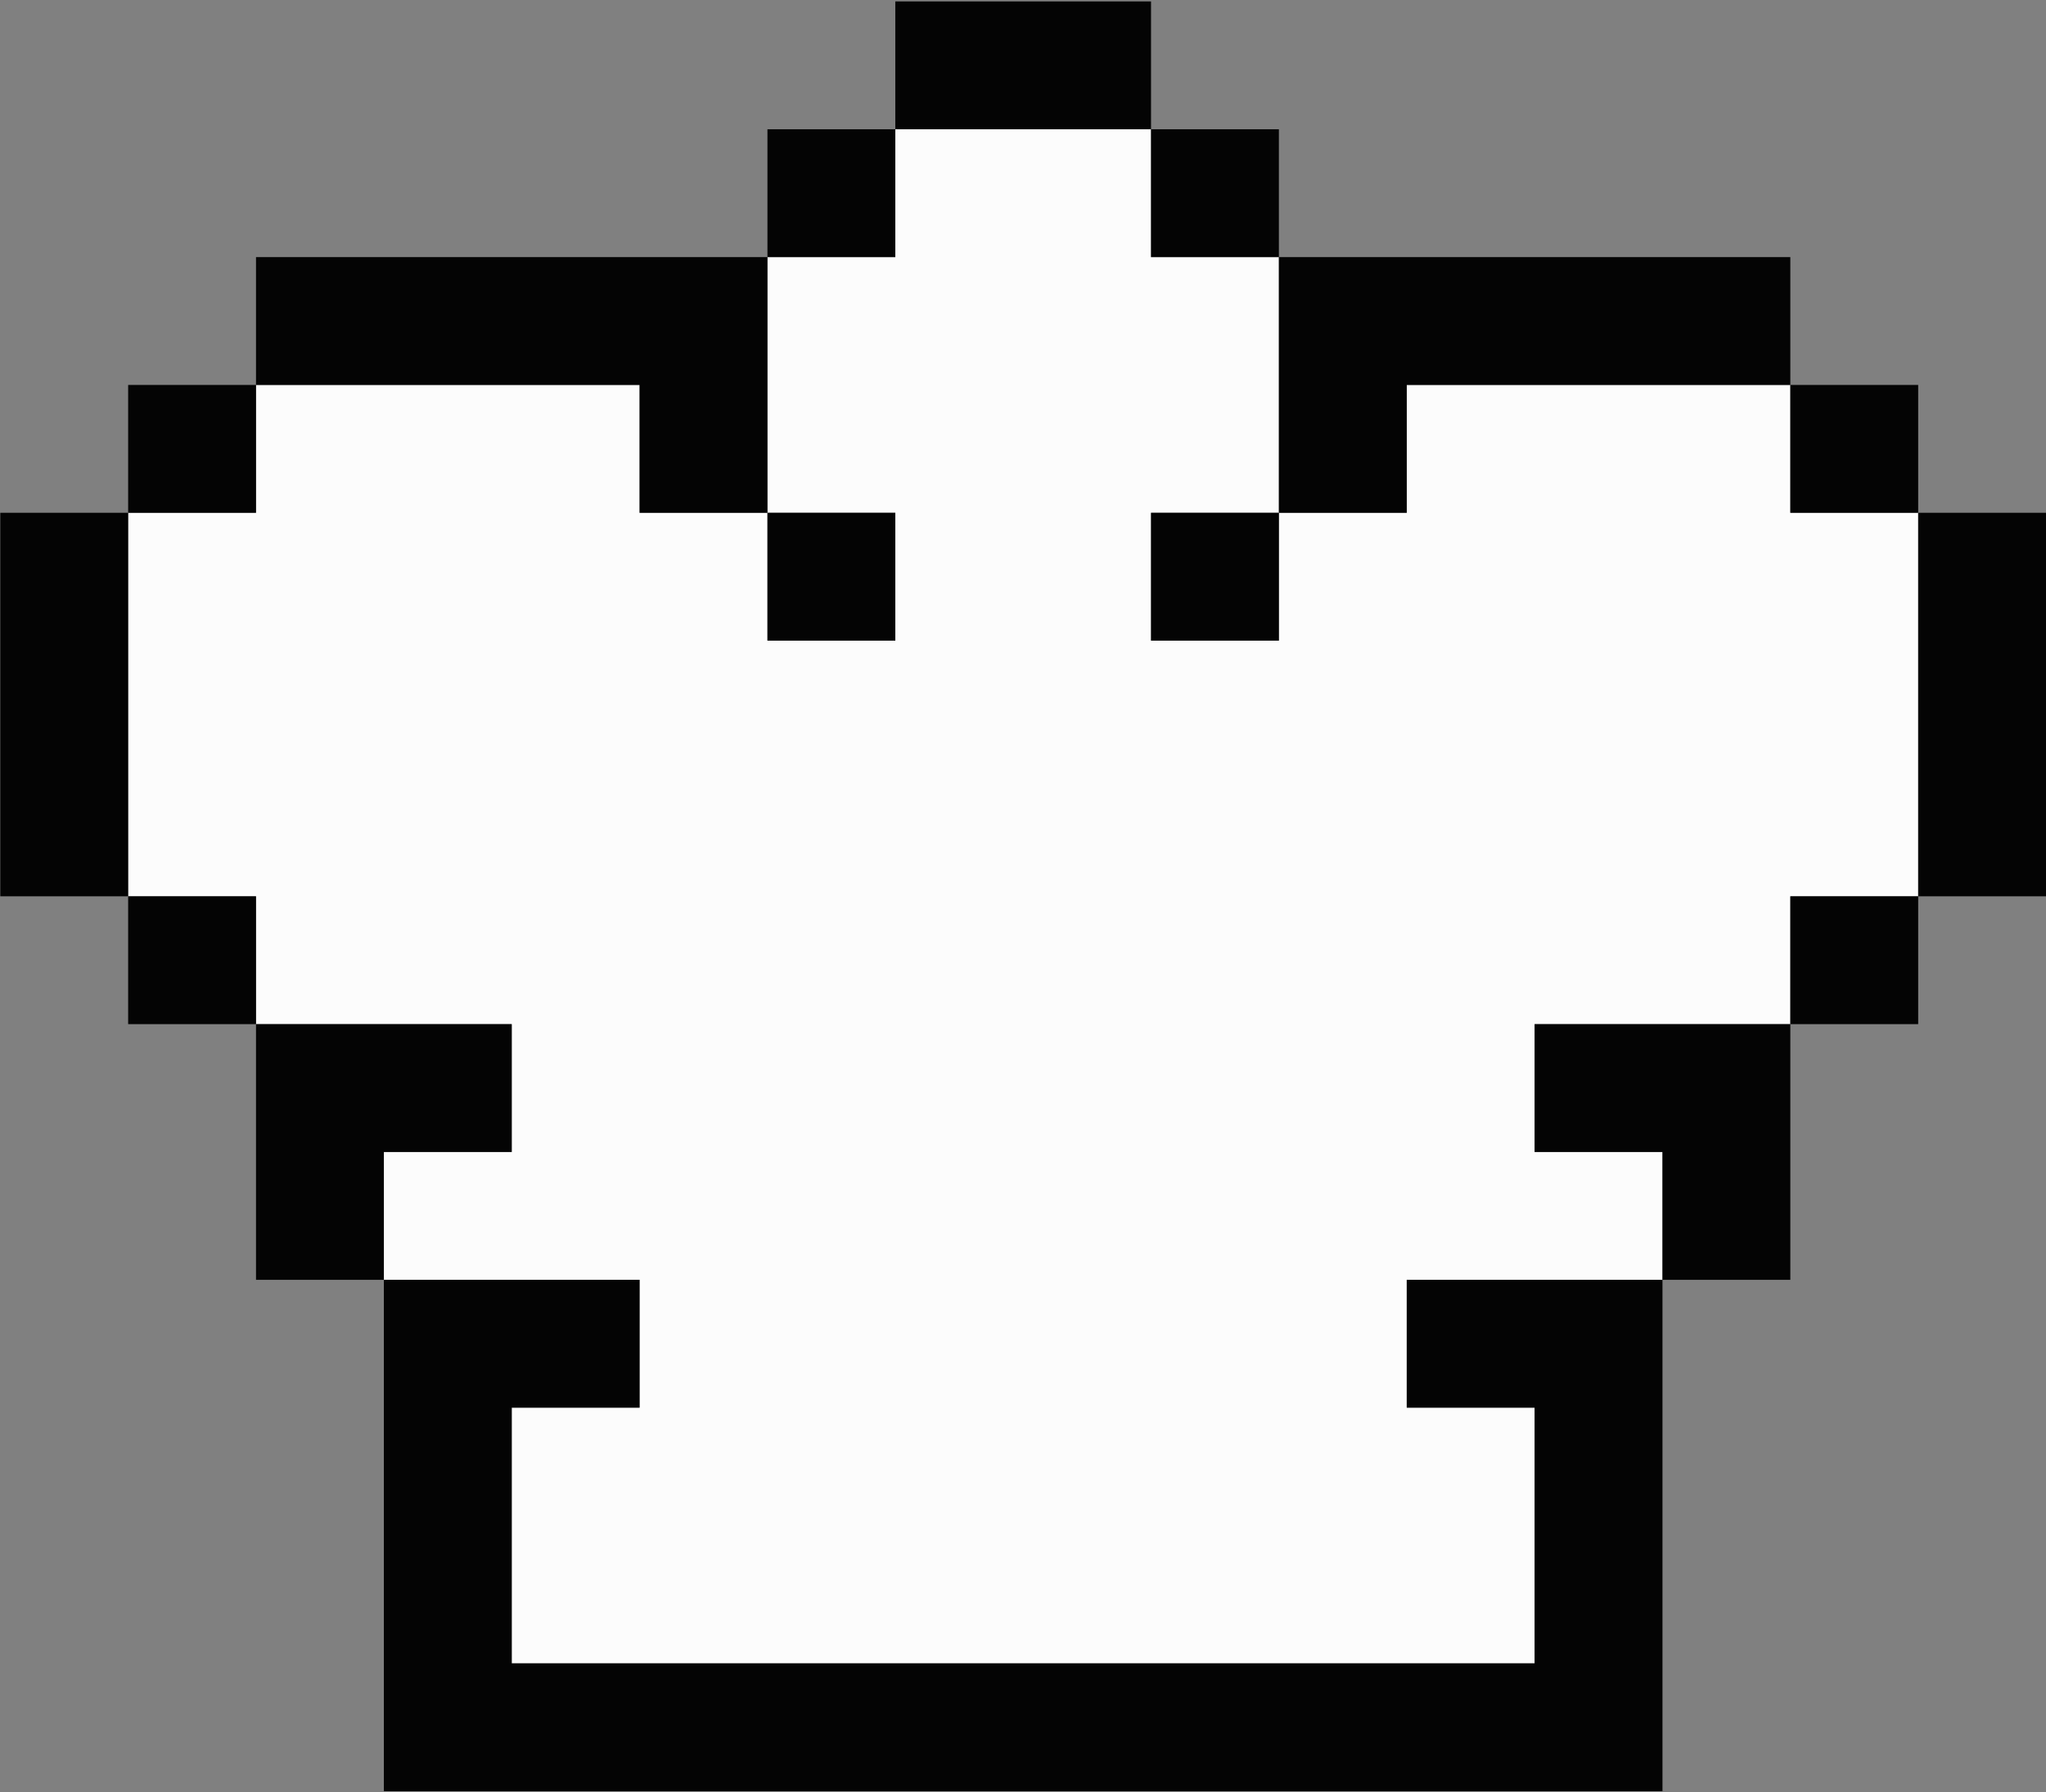 <svg version="1.1" xmlns="http://www.w3.org/2000/svg" xmlnsXlink="http://www.w3.org/1999/xlink" xmlSpace="preserve" xmlnsSerif="http://www.serif.com/" style="fill-rule:evenodd;clip-rule:evenodd;stroke-linejoin:round;stroke-miterlimit:2;" viewBox="634.06 216.5 138.72 121.54"><rect x="634.06" y="216.5" width="138.72" height="121.54" fill="#808080" stroke="none"/><g xmlns="http://www.w3.org/2000/svg" transform="matrix(8.669,0,0,8.669,-2434.66,-7709.99)">
        <g id="path9415" transform="matrix(1,0,0,1,-2039.01,-148)">
            <path d="M2400,1063.36L2400,1064.36L2399,1064.36L2399,1066.36L2400,1066.36L2400,1067.36L2399,1067.36L2399,1066.36L2398,1066.36L2398,1065.36L2395,1065.36L2395,1066.36L2394,1066.36L2394,1069.36L2395,1069.36L2395,1070.36L2397,1070.36L2397,1071.36L2396,1071.36L2396,1072.36L2398,1072.36L2398,1073.36L2397,1073.36L2397,1075.36L2405,1075.36L2405,1073.36L2404,1073.36L2404,1072.36L2406,1072.36L2406,1071.36L2405,1071.36L2405,1070.36L2407,1070.36L2407,1069.36L2408,1069.36L2408,1066.36L2407,1066.36L2407,1065.36L2404,1065.36L2404,1066.36L2403,1066.36L2403,1067.36L2402,1067.36L2402,1066.36L2403,1066.36L2403,1064.36L2402,1064.36L2402,1063.36L2400,1063.36Z" style="fill:rgb(252,252,252);"/>
        </g>
        <g id="path9455" transform="matrix(1,0,0,1,-2149.01,-148)">
            <path d="M2510,1062.36L2510,1063.36L2512,1063.36L2512,1062.36L2510,1062.36ZM2512,1063.36L2512,1064.36L2513,1064.36L2513,1063.36L2512,1063.36ZM2513,1064.36L2513,1066.36L2514,1066.36L2514,1065.36L2517,1065.36L2517,1064.36L2513,1064.36ZM2517,1065.36L2517,1066.36L2518,1066.36L2518,1065.36L2517,1065.36ZM2518,1066.36L2518,1069.36L2519,1069.36L2519,1066.36L2518,1066.36ZM2518,1069.36L2517,1069.36L2517,1070.36L2518,1070.36L2518,1069.36ZM2517,1070.36L2515,1070.36L2515,1071.36L2516,1071.36L2516,1072.36L2517,1072.36L2517,1070.36ZM2516,1072.36L2514,1072.36L2514,1073.36L2515,1073.36L2515,1075.36L2507,1075.36L2507,1073.36L2508,1073.36L2508,1072.36L2506,1072.36L2506,1076.36L2516,1076.36L2516,1072.36ZM2506,1072.36L2506,1071.36L2507,1071.36L2507,1070.36L2505,1070.36L2505,1072.36L2506,1072.36ZM2505,1070.36L2505,1069.36L2504,1069.36L2504,1070.36L2505,1070.36ZM2504,1069.36L2504,1066.36L2503,1066.36L2503,1069.36L2504,1069.36ZM2504,1066.36L2505,1066.36L2505,1065.36L2504,1065.36L2504,1066.36ZM2505,1065.36L2508,1065.36L2508,1066.36L2509,1066.36L2509,1064.36L2505,1064.36L2505,1065.36ZM2509,1064.36L2510,1064.36L2510,1063.36L2509,1063.36L2509,1064.36ZM2509,1066.36L2509,1067.36L2510,1067.36L2510,1066.36L2509,1066.36ZM2513,1066.36L2512,1066.36L2512,1067.36L2513,1067.36L2513,1066.36Z" style="fill:rgb(4,4,4);"/>
        </g>
    </g></svg>